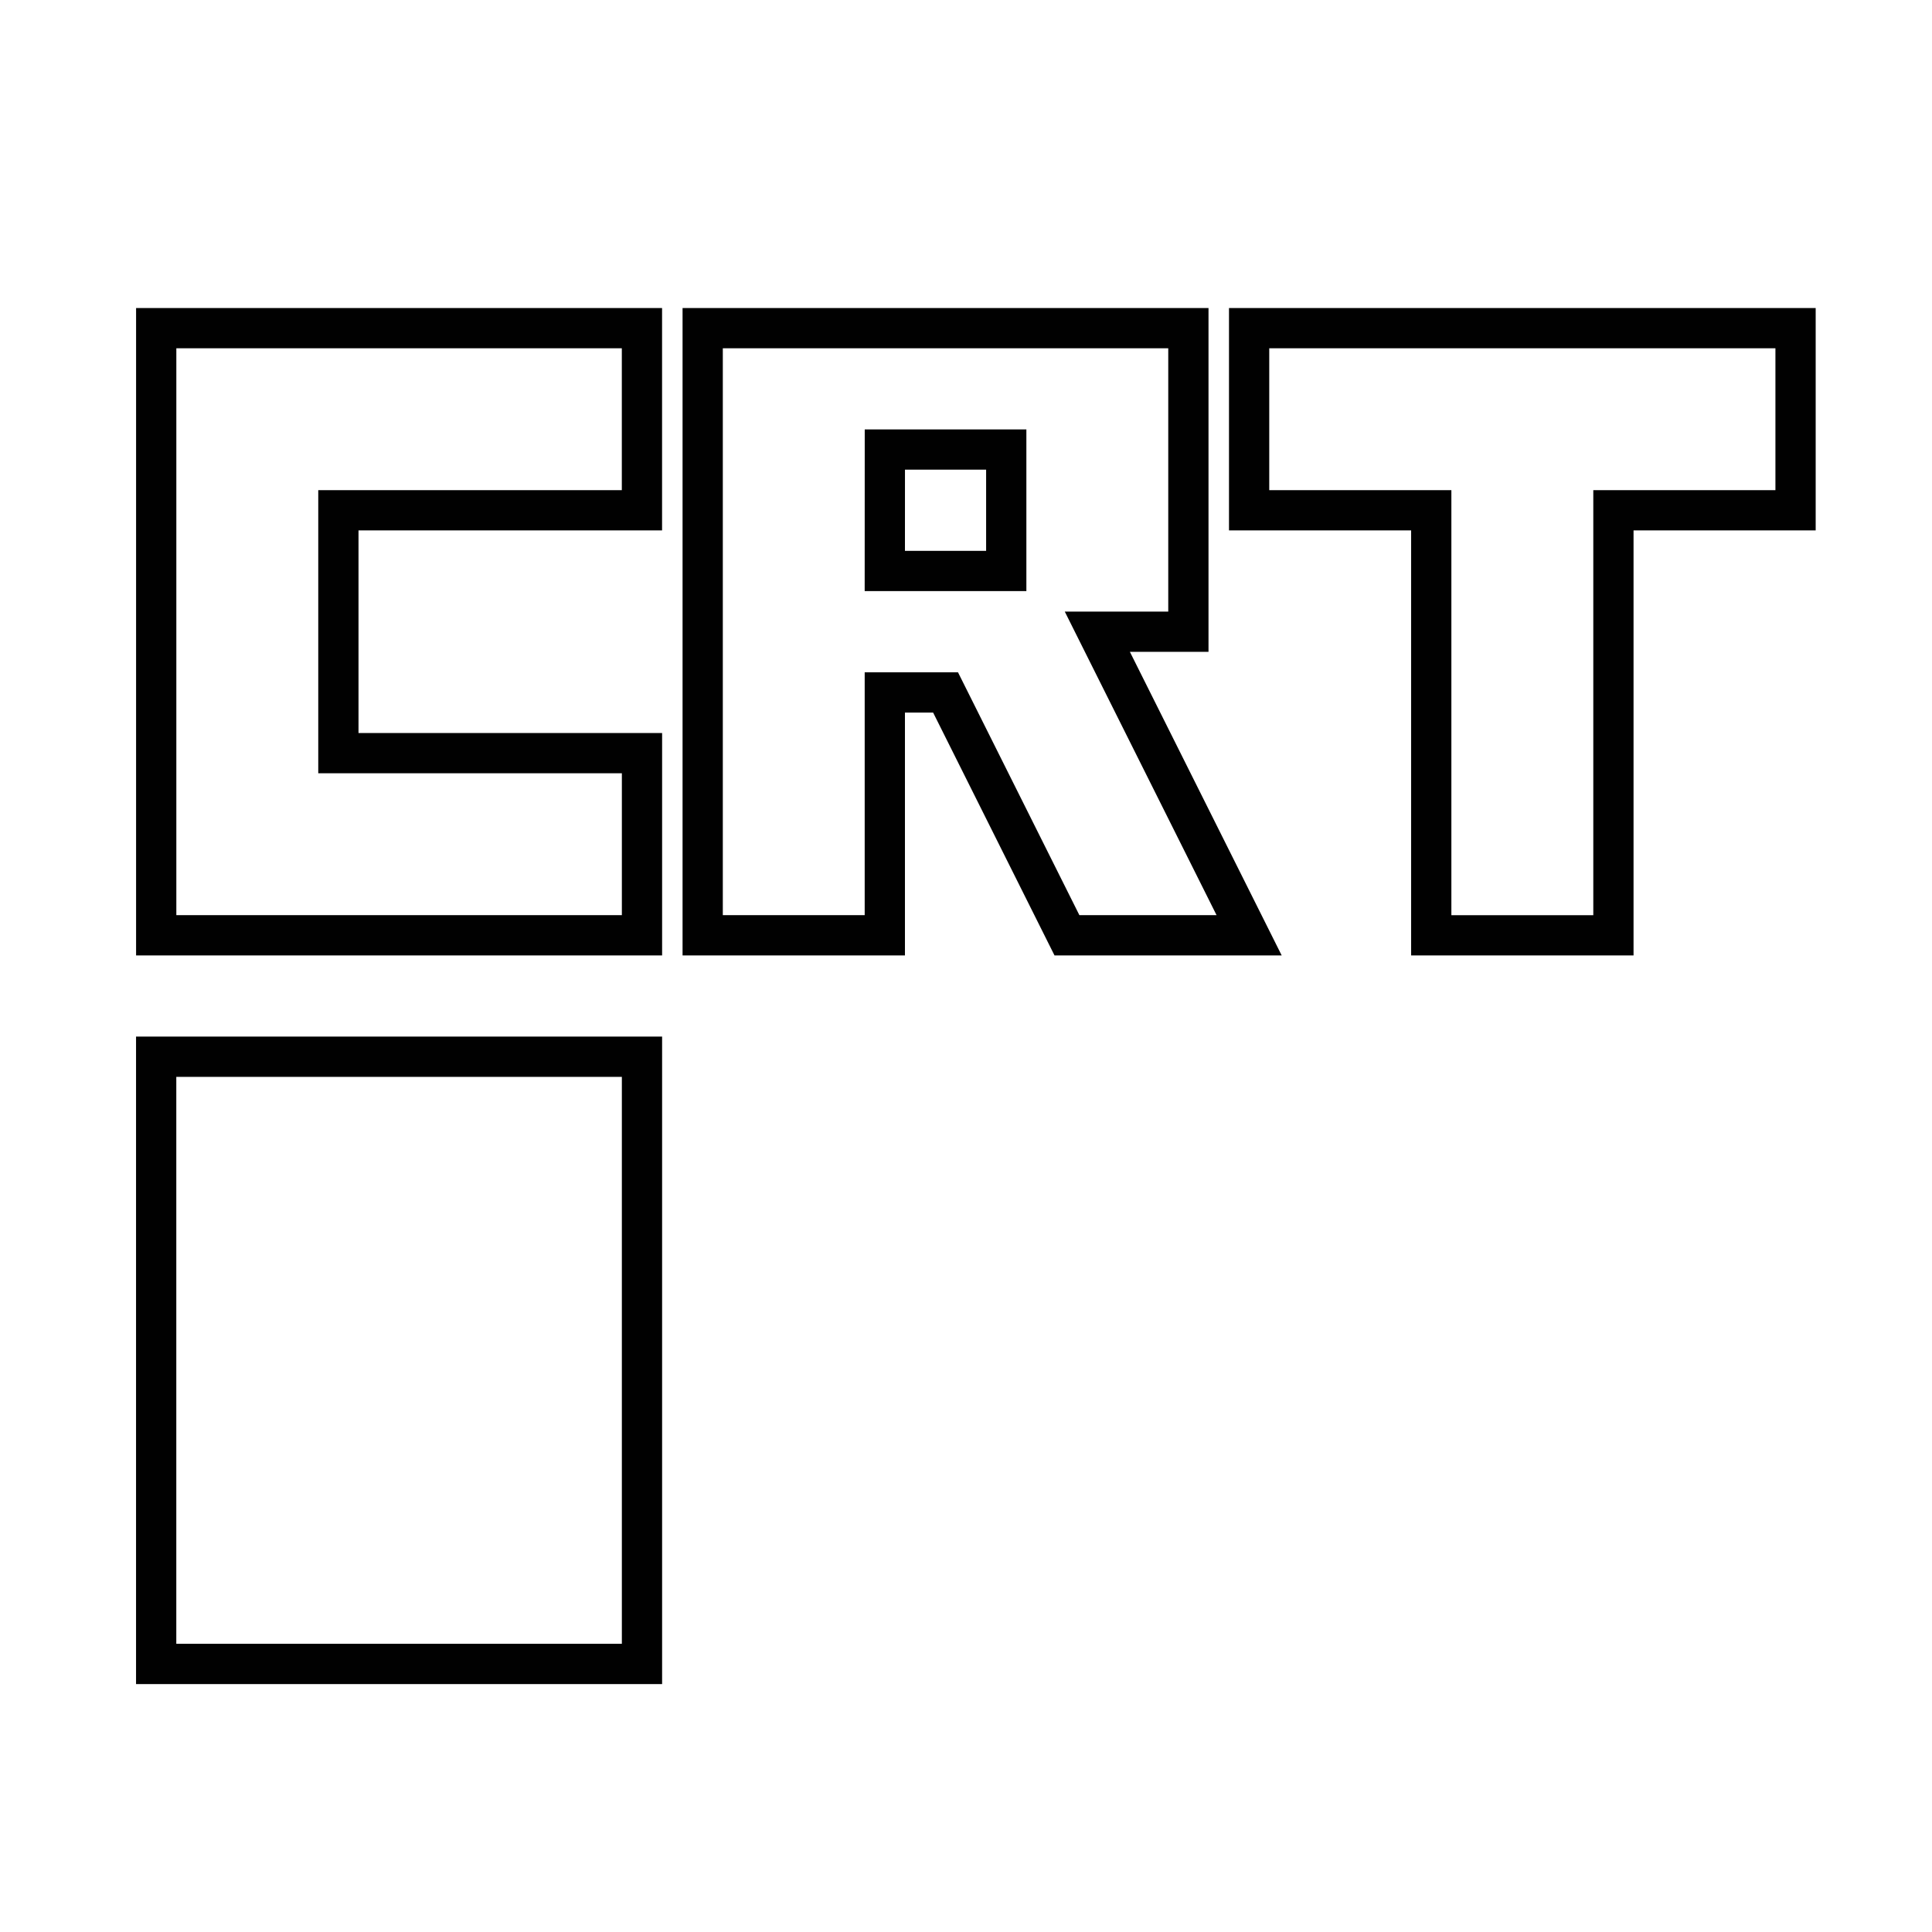 <svg xmlns="http://www.w3.org/2000/svg" xmlns:xlink="http://www.w3.org/1999/xlink" viewBox="0 0 48 48"><defs><linearGradient id="a"><stop offset="0" stop-color="#010101"/><stop offset="1" stop-color="#010101"/></linearGradient><linearGradient xlink:href="#a" id="b" x1="3.381" y1="24.746" x2="45.11" y2="24.746" gradientUnits="userSpaceOnUse"/></defs><g stroke="url(#b)" fill="none"><path d="M3.881 8.153v15.084H15.95v-4.525H8.407v-6.034h7.542V8.153zm13.577 0v15.084h4.525v-6.034h1.509l3.016 6.034h4.526l-3.771-7.542h2.262V8.153zm13.576 0v4.525h4.525v10.56h4.526v-10.56h4.525V8.153zm-9.05 3.016H25v3.017h-3.017zM3.88 26.254V41.34h12.07V26.254z"/><path d="M3.881 8.153V9.66H15.95V8.153zm13.577 0V9.66h12.067V8.153zm13.576 0V9.66H44.61V8.153zM3.88 12.678v1.508h4.526v-1.508zm13.577 0v1.508h4.525v-1.508zm7.542 0v1.508h4.525v-1.508zm10.56 0v1.508h4.525v-1.508zM3.88 17.203v1.509h4.526v-1.509zm13.577 0v1.509h4.525v-1.509zm6.034 0l.754 1.509h4.525l-.754-1.509zm12.067 0v1.509h4.526v-1.509zM3.881 21.73v1.508H15.95V21.73zm13.577 0v1.508h4.525V21.73zm8.296 0l.754 1.508h4.526l-.754-1.508zm9.805 0v1.508h4.526V21.73zM3.881 26.254v1.509H15.95v-1.509zm0 4.526v1.508H15.95V30.78zm0 4.525v1.509H15.95v-1.509zm0 4.526v1.508H15.95v-1.508z"/></g></svg>